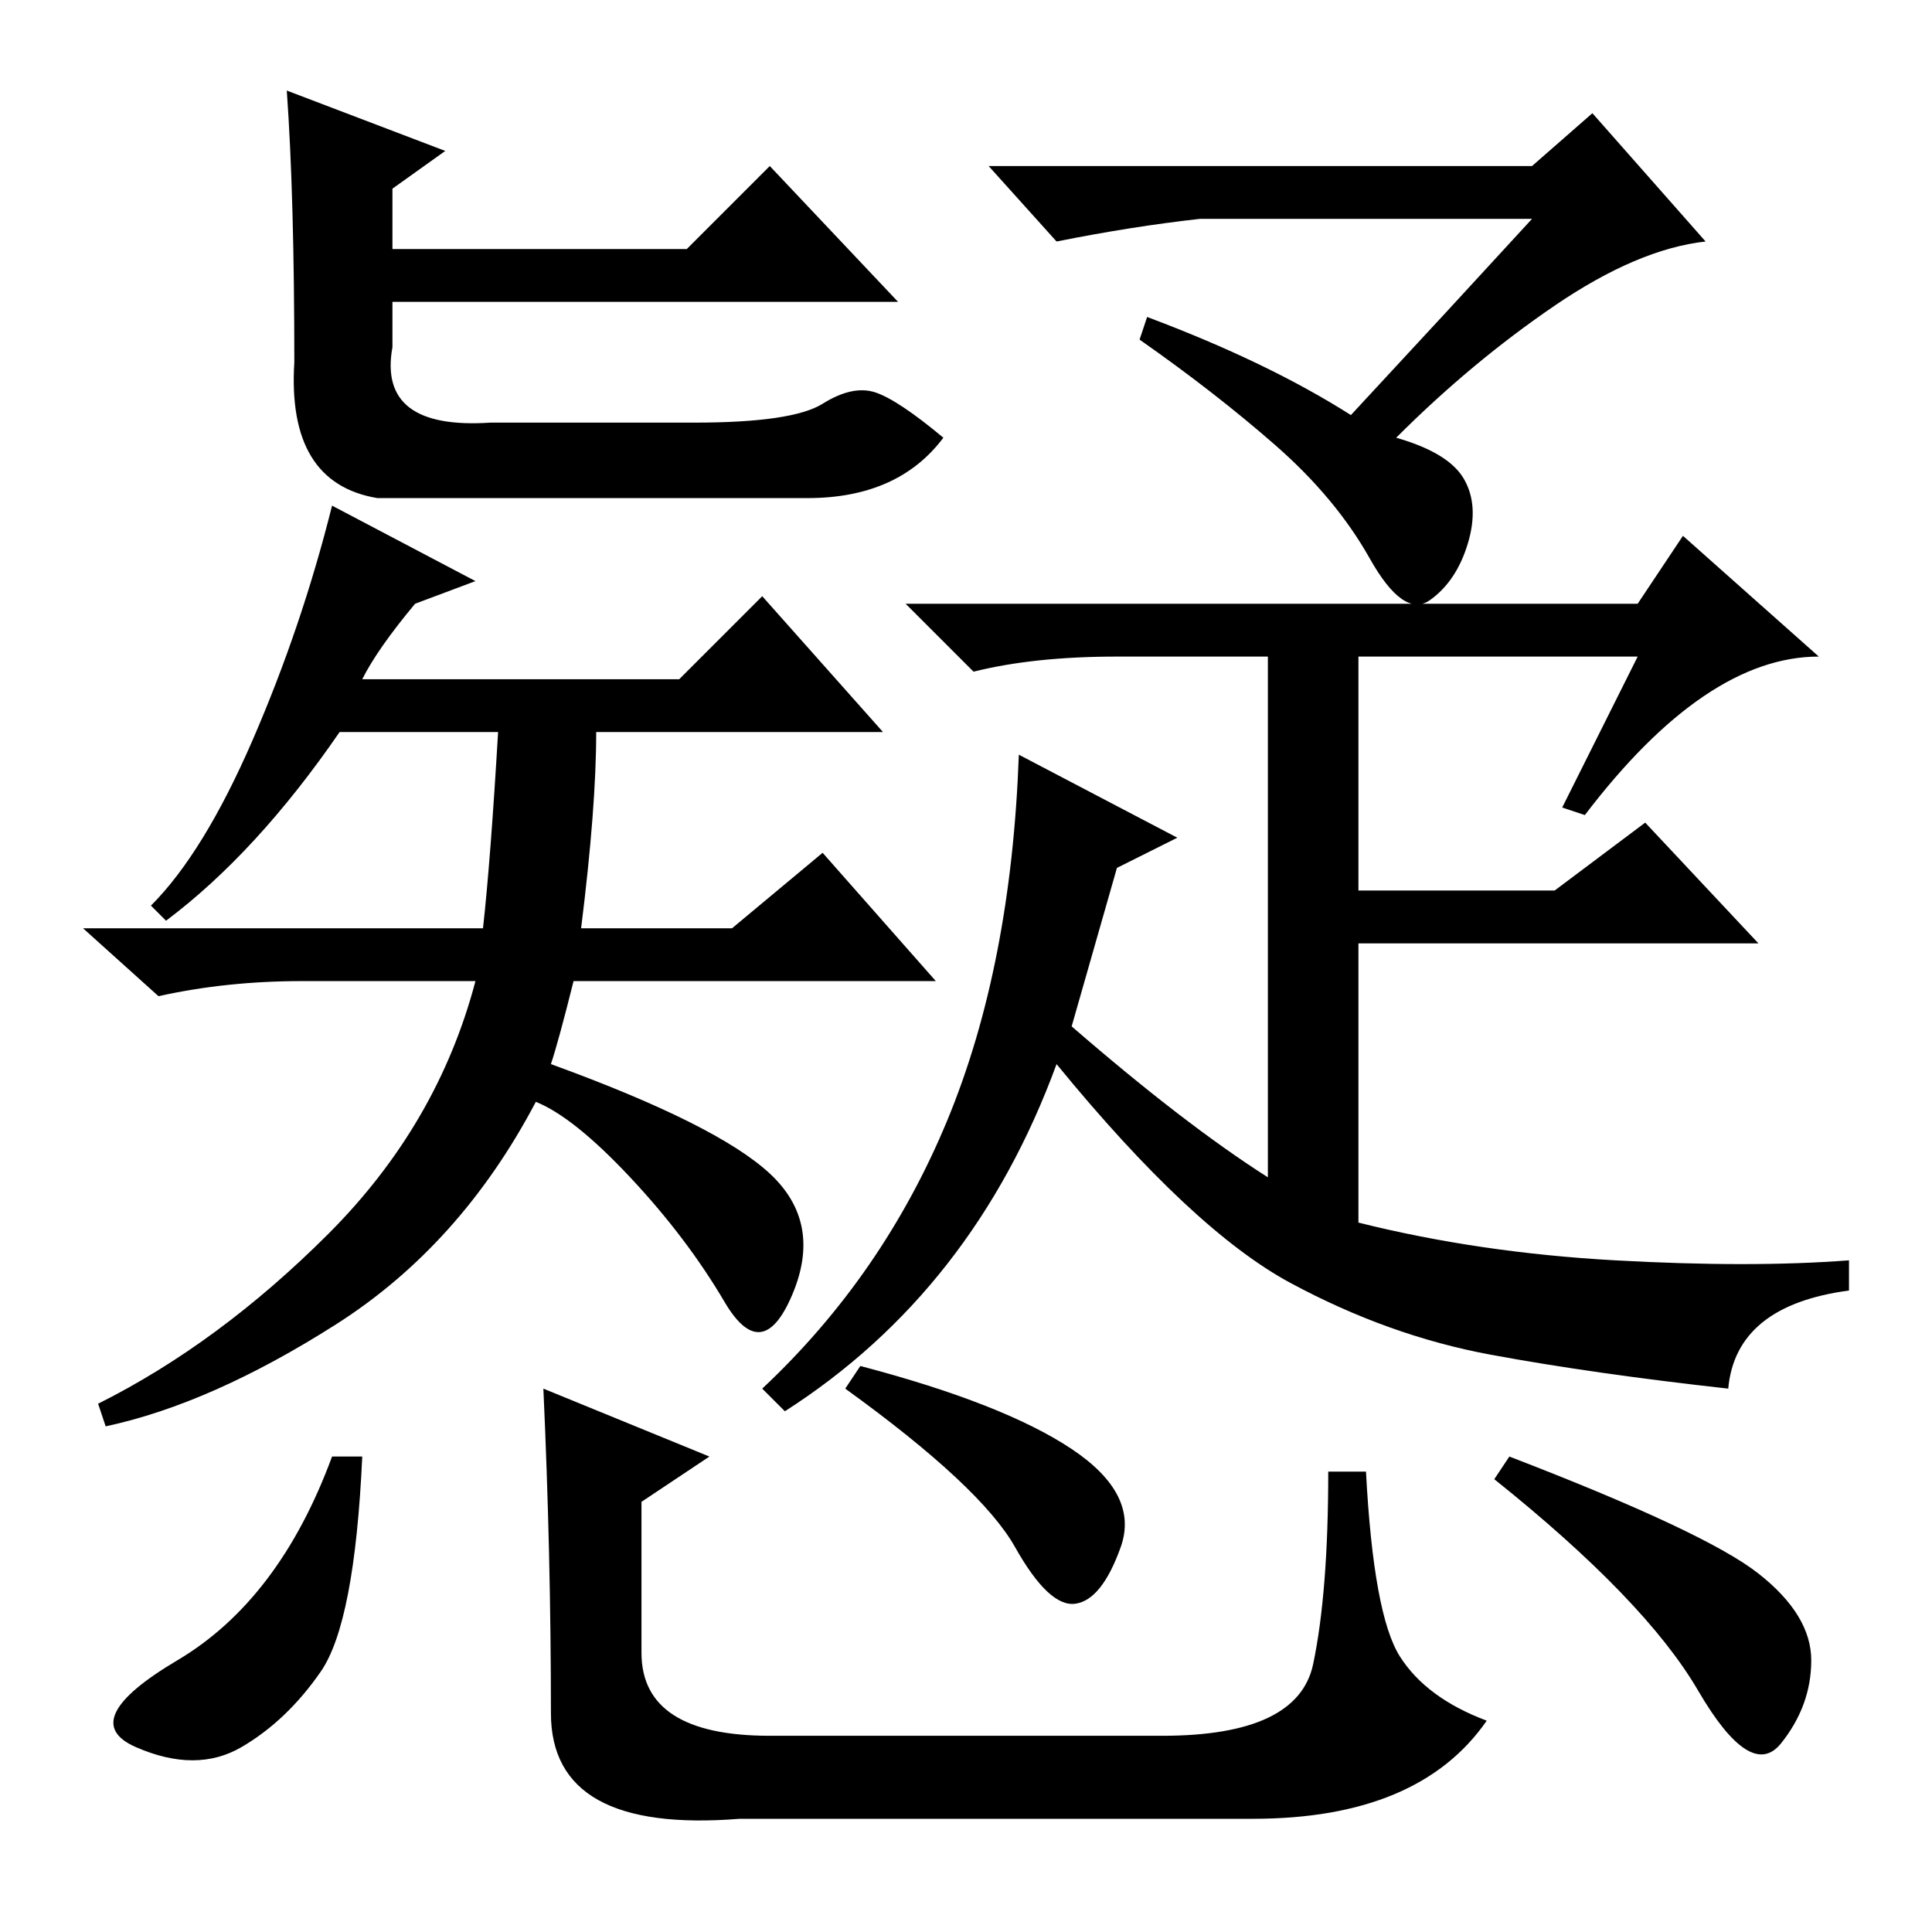 <?xml version="1.0" standalone="no"?>
<!DOCTYPE svg PUBLIC "-//W3C//DTD SVG 1.1//EN" "http://www.w3.org/Graphics/SVG/1.1/DTD/svg11.dtd" >
<svg xmlns="http://www.w3.org/2000/svg" xmlns:xlink="http://www.w3.org/1999/xlink" version="1.1" viewBox="0 -36 256 256">
  <g transform="matrix(1 0 0 -1 0 220)">
   <path fill="currentColor"
d="M55 176q-5 -6 -7 -10h42l11 11l16 -18h-38q0 -10 -2 -26h20l12 10l15 -17h-48q-2 -8 -3 -11q22 -8 29 -14.5t3 -16t-9 -1t-12.5 16.5t-12.5 10q-10 -19 -26.5 -29.5t-30.5 -13.5l-1 3q16 8 30.5 22.5t19.5 33.5h-23q-10 0 -19 -2l-10 9h53q1 9 2 26h-21q-11 -16 -23 -25
l-2 2q7 7 13.5 22t10.5 31l19 -10zM217 176l6 9l18 -16q-15 0 -31 -21l-3 1l10 20h-37v-31h26l12 9l15 -16h-53v-37q16 -4 34 -5t31 0v-4q-15 -2 -16 -13q-18 2 -31.5 4.5t-26.5 9.5t-31 29q-11 -30 -36 -46l-3 3q16 15 24.5 35.5t9.5 48.5l21 -11l-8 -4l-6 -21
q15 -13 26 -20v69h-20q-11 0 -19 -2l-9 9h97zM38 244l21 -8l-7 -5v-18v-3q-2 -11 13 -10h27q13 0 17 2.5t7 1.5t9 -6q-6 -8 -18 -8h-57q-12 2 -11 18q0 22 -1 36zM194 192.5q2 -3.5 0.5 -8.5t-5 -7.5t-8 5.5t-12.5 15t-18 14l1 3q16 -6 27 -13q13 14 24 26h-44q-9 -1 -19 -3
l-9 10h72l8 7l15 -17q-9 -1 -20 -8.5t-21 -17.5q7 -2 9 -5.5zM48 63q-1 -22 -5.5 -28.5t-10.5 -10t-14 0t5.5 11.5t20.5 27h4zM114 75q19 -5 28 -11t6.5 -13t-6 -7.5t-8 7.5t-22.5 21zM200 63q26 -10 33 -15.5t7 -11.5t-4 -11t-11 7t-27 28zM72 72l22 -9l-9 -6v-20
q0 -11 17 -11h52q18 0 20 9.5t2 25.5h5q1 -19 4.5 -24.5t11.5 -8.5q-9 -13 -31 -13h-68q-25 -2 -25 14q0 21 -1 43zM91 223l11 11l17 -18h-78v7h50z" />
  </g>

</svg>

